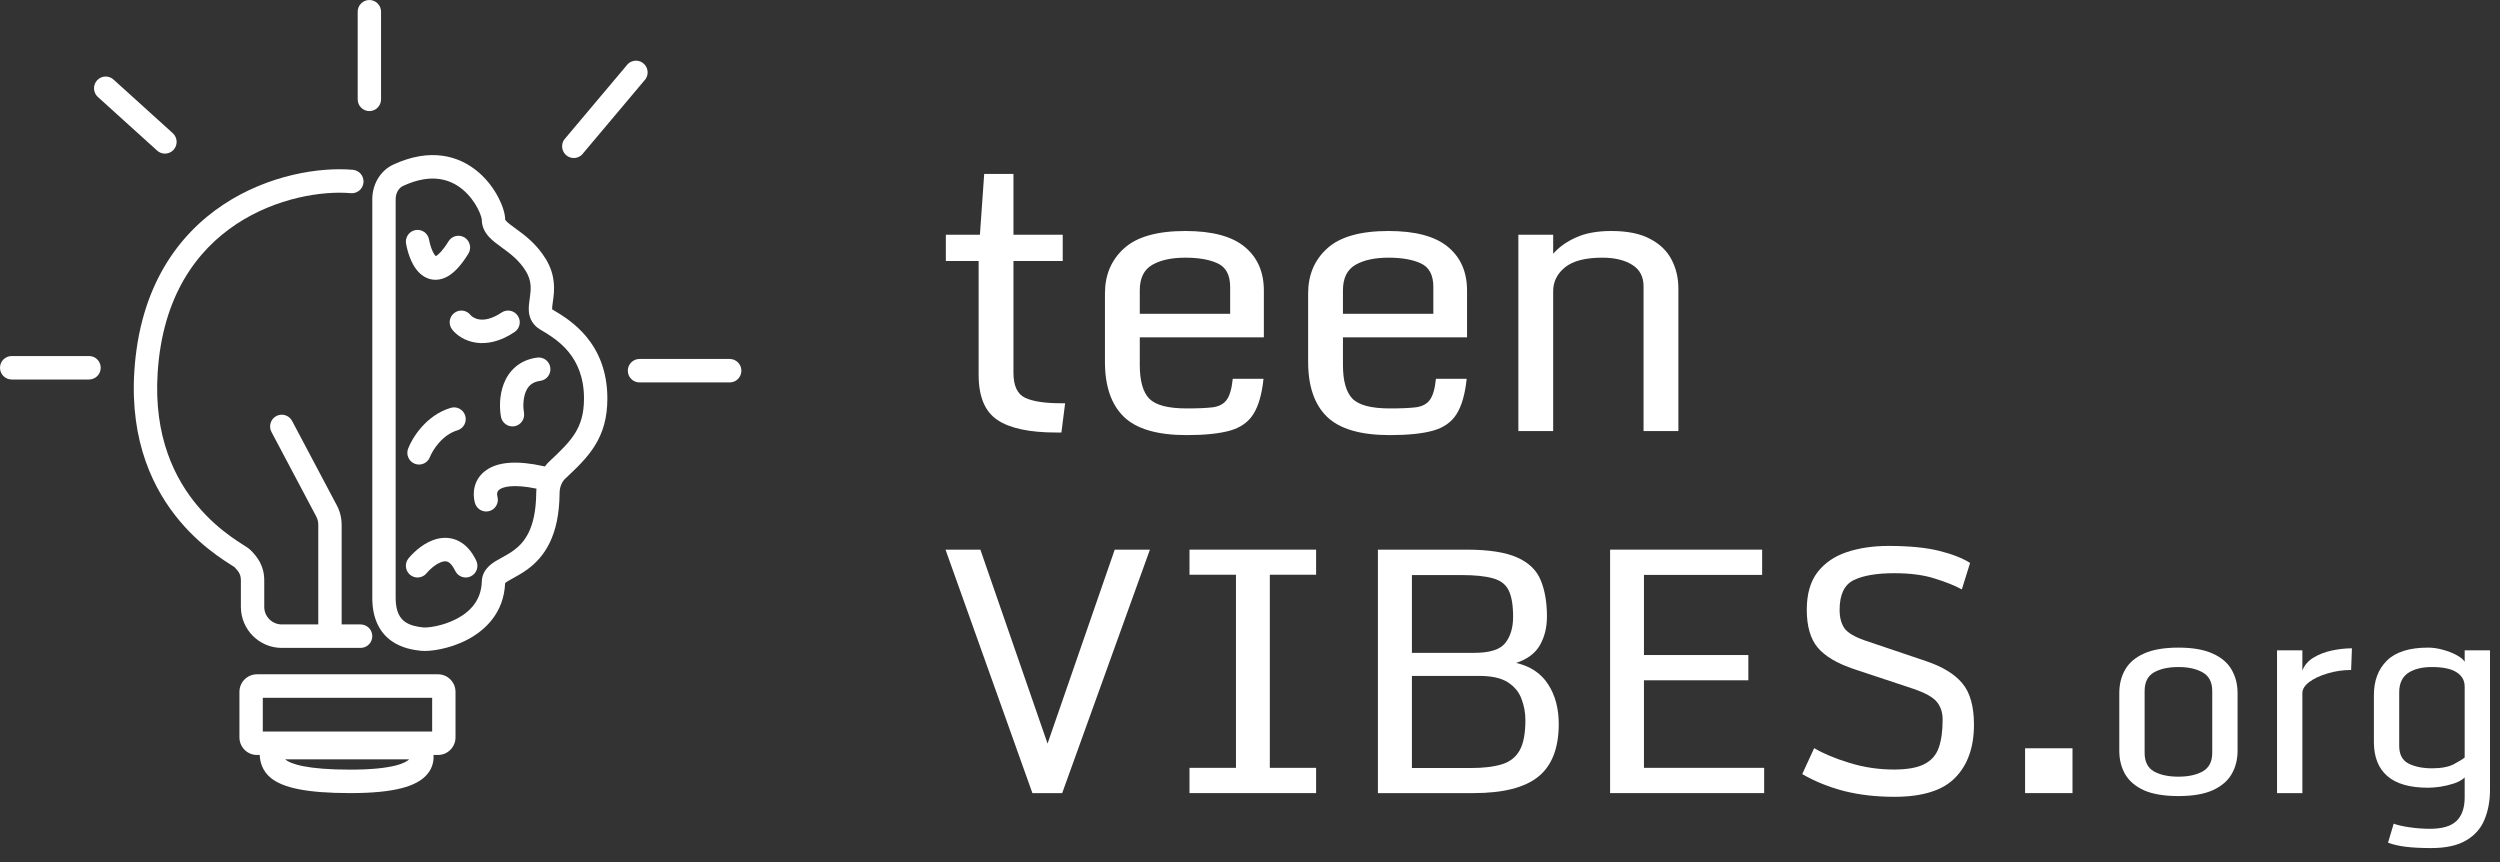 <svg width="145" height="50" viewBox="0 0 145 50" fill="none" xmlns="http://www.w3.org/2000/svg">
<rect x="0" y="0" width="145" height="50" fill="#333333" stroke="none"/>
<path d="M21.424 0C21.798 0 22.101 0.305 22.101 0.681V5.763C22.101 6.138 21.798 6.443 21.424 6.443C21.049 6.443 20.746 6.138 20.746 5.763V0.681C20.746 0.305 21.049 0 21.424 0Z" fill="white"/>
<path d="M6.596 4.625C6.324 4.367 5.895 4.379 5.638 4.652C5.381 4.926 5.393 5.356 5.665 5.614L9.102 8.724C9.374 8.982 9.803 8.97 10.06 8.697C10.317 8.424 10.305 7.993 10.033 7.735L6.596 4.625Z" fill="white"/>
<path d="M0.677 20.65C0.303 20.65 0 20.954 0 21.33C0 21.706 0.303 22.011 0.677 22.011H5.164C5.538 22.011 5.842 21.706 5.842 21.33C5.842 20.954 5.538 20.65 5.164 20.65H0.677Z" fill="white"/>
<path d="M37.355 4.691C37.625 4.431 37.634 4 37.375 3.729C37.116 3.457 36.687 3.449 36.417 3.709L32.81 7.994C32.54 8.254 32.532 8.685 32.791 8.956C33.05 9.227 33.479 9.236 33.749 8.976L37.355 4.691Z" fill="white"/>
<path d="M36.413 21.5C36.413 21.124 36.716 20.82 37.09 20.82H42.322C42.697 20.82 43 21.124 43 21.5C43 21.876 42.697 22.181 42.322 22.181H37.09C36.716 22.181 36.413 21.876 36.413 21.5Z" fill="white"/>
<path fill-rule="evenodd" clip-rule="evenodd" d="M14.903 39.109C14.342 39.109 13.887 39.566 13.887 40.13V42.767C13.887 43.331 14.342 43.788 14.903 43.788H15.063C15.079 44.158 15.194 44.708 15.719 45.129C16.092 45.427 16.622 45.637 17.339 45.777C18.062 45.919 19.029 46 20.323 46C21.622 46 22.573 45.897 23.267 45.721C23.955 45.547 24.457 45.285 24.775 44.912C25.103 44.527 25.165 44.11 25.145 43.788H25.404C25.965 43.788 26.42 43.331 26.42 42.767V40.13C26.42 39.566 25.965 39.109 25.404 39.109H14.903ZM15.242 42.427V40.471H25.065V42.427H15.242ZM16.538 44.043C16.546 44.05 16.555 44.057 16.564 44.064C16.696 44.17 16.985 44.321 17.598 44.441C18.204 44.56 19.076 44.639 20.323 44.639C21.564 44.639 22.392 44.539 22.936 44.402C23.446 44.273 23.652 44.123 23.73 44.043H16.538Z" fill="white"/>
<path d="M16.941 24.413C16.765 24.081 16.355 23.956 16.024 24.132C15.694 24.309 15.569 24.721 15.745 25.053L18.34 29.952C18.419 30.1 18.46 30.264 18.46 30.432V36.217H16.343C15.781 36.217 15.326 35.76 15.326 35.196L15.326 33.665C15.326 32.809 14.931 32.305 14.535 31.908C14.458 31.83 14.357 31.764 14.308 31.731L14.304 31.729C14.253 31.695 14.189 31.654 14.122 31.611L14.062 31.573C13.877 31.455 13.64 31.301 13.366 31.104C12.819 30.708 12.13 30.137 11.466 29.349C10.15 27.786 8.908 25.34 9.143 21.629C9.426 17.165 11.415 14.516 13.709 12.998C16.038 11.458 18.719 11.06 20.348 11.204C20.721 11.237 21.049 10.96 21.082 10.586C21.115 10.212 20.84 9.881 20.467 9.849C18.567 9.681 15.575 10.134 12.964 11.861C10.318 13.612 8.101 16.648 7.791 21.542C7.531 25.641 8.914 28.427 10.432 30.228C11.185 31.122 11.964 31.767 12.574 32.208C12.879 32.429 13.143 32.599 13.335 32.722C13.36 32.738 13.383 32.752 13.404 32.766C13.469 32.807 13.519 32.839 13.56 32.866C13.579 32.879 13.592 32.888 13.6 32.893C13.865 33.163 13.971 33.339 13.971 33.665L13.971 35.196C13.971 36.512 15.033 37.578 16.343 37.578H20.916C21.29 37.578 21.593 37.273 21.593 36.898C21.593 36.522 21.29 36.217 20.916 36.217H19.815V30.432C19.815 30.041 19.719 29.657 19.537 29.313L16.941 24.413Z" fill="white"/>
<path fill-rule="evenodd" clip-rule="evenodd" d="M24.096 13.345C24.463 13.277 24.817 13.521 24.884 13.891C24.926 14.12 24.996 14.364 25.088 14.563C25.166 14.736 25.237 14.822 25.275 14.857L25.279 14.855C25.283 14.854 25.287 14.851 25.291 14.849L25.296 14.847C25.298 14.845 25.301 14.843 25.304 14.842C25.436 14.764 25.678 14.541 26.013 13.997C26.21 13.677 26.627 13.578 26.945 13.775C27.264 13.973 27.362 14.392 27.166 14.712C26.789 15.325 26.404 15.772 25.988 16.017C25.771 16.144 25.531 16.225 25.276 16.228C25.017 16.232 24.785 16.156 24.591 16.037C24.226 15.813 23.998 15.441 23.856 15.132C23.707 14.805 23.609 14.447 23.552 14.137C23.484 13.768 23.727 13.413 24.096 13.345Z" fill="white"/>
<path d="M29.844 19.259C30.156 19.051 30.24 18.628 30.032 18.316C29.825 18.003 29.404 17.918 29.093 18.127C28.497 18.526 28.064 18.567 27.797 18.526C27.512 18.483 27.343 18.338 27.291 18.273C27.06 17.977 26.634 17.926 26.34 18.158C26.046 18.39 25.995 18.818 26.226 19.113C26.485 19.445 26.96 19.776 27.596 19.872C28.25 19.971 29.017 19.813 29.844 19.259Z" fill="white"/>
<path d="M31.919 21.327C31.967 21.7 31.706 22.041 31.335 22.09C30.842 22.154 30.611 22.415 30.48 22.756C30.333 23.142 30.334 23.618 30.39 23.933C30.455 24.303 30.21 24.656 29.842 24.722C29.474 24.788 29.122 24.542 29.056 24.172C28.971 23.693 28.954 22.952 29.215 22.269C29.493 21.542 30.094 20.88 31.159 20.74C31.53 20.692 31.87 20.954 31.919 21.327Z" fill="white"/>
<path d="M26.526 24.96C26.885 24.854 27.091 24.476 26.985 24.116C26.88 23.755 26.503 23.549 26.144 23.655C25.412 23.871 24.851 24.323 24.455 24.769C24.061 25.214 23.799 25.688 23.672 26.017C23.536 26.368 23.709 26.762 24.057 26.898C24.406 27.035 24.799 26.861 24.934 26.511C25.004 26.33 25.182 25.996 25.467 25.675C25.75 25.355 26.107 25.084 26.526 24.96Z" fill="white"/>
<path d="M24.737 33.252C24.994 32.945 25.372 32.648 25.689 32.573C25.823 32.541 25.918 32.555 25.999 32.598C26.089 32.646 26.241 32.772 26.402 33.109C26.564 33.448 26.969 33.591 27.306 33.428C27.643 33.265 27.785 32.859 27.624 32.52C27.378 32.007 27.052 31.618 26.634 31.396C26.207 31.169 25.765 31.156 25.377 31.248C24.648 31.421 24.035 31.975 23.7 32.377C23.459 32.664 23.496 33.094 23.782 33.336C24.069 33.577 24.496 33.54 24.737 33.252Z" fill="white"/>
<path fill-rule="evenodd" clip-rule="evenodd" d="M29.299 12.737C29.299 12.374 29.133 11.886 28.895 11.434C28.643 10.956 28.26 10.419 27.731 9.971C27.198 9.519 26.512 9.152 25.67 9.034C24.826 8.917 23.874 9.056 22.822 9.542C22.006 9.918 21.593 10.75 21.593 11.558V34.686C21.593 35.892 22.032 36.687 22.689 37.163C23.299 37.604 24.005 37.7 24.398 37.744C24.688 37.777 25.116 37.741 25.569 37.646C26.036 37.548 26.584 37.376 27.115 37.097C28.173 36.541 29.227 35.519 29.297 33.819C29.322 33.796 29.374 33.756 29.474 33.695C29.53 33.661 29.609 33.618 29.702 33.567C29.949 33.431 30.3 33.237 30.602 33.015C31.064 32.675 31.534 32.198 31.886 31.471C32.234 30.749 32.447 29.82 32.456 28.599C32.458 28.252 32.585 27.947 32.795 27.75C33.439 27.149 34.061 26.559 34.507 25.84C34.969 25.094 35.227 24.239 35.227 23.117C35.227 19.853 33.038 18.547 32.121 18L32.082 17.977C32.062 17.965 32.042 17.953 32.023 17.942C32.017 17.857 32.033 17.741 32.07 17.472L32.077 17.426C32.157 16.851 32.248 15.993 31.656 15.021C31.118 14.137 30.411 13.623 29.915 13.263L29.898 13.25C29.632 13.057 29.471 12.938 29.367 12.826C29.321 12.778 29.305 12.749 29.3 12.739L29.299 12.737ZM29.276 33.84C29.276 33.84 29.277 33.838 29.281 33.834C29.279 33.838 29.276 33.84 29.276 33.84ZM25.483 10.383C24.934 10.306 24.243 10.384 23.387 10.779C23.134 10.896 22.948 11.185 22.948 11.558V34.686C22.948 35.521 23.229 35.875 23.482 36.059C23.783 36.277 24.177 36.35 24.547 36.391C24.638 36.402 24.909 36.394 25.292 36.314C25.661 36.236 26.087 36.101 26.487 35.891C27.282 35.473 27.912 34.808 27.945 33.73C27.965 33.059 28.472 32.713 28.775 32.529C28.916 32.444 29.042 32.375 29.163 32.309C29.373 32.195 29.568 32.088 29.8 31.917C30.119 31.683 30.429 31.368 30.667 30.876C30.908 30.377 31.093 29.658 31.101 28.59C31.102 28.507 31.106 28.424 31.114 28.341C29.749 28.059 29.177 28.245 28.979 28.385C28.838 28.483 28.803 28.631 28.851 28.803C28.952 29.165 28.741 29.54 28.381 29.642C28.021 29.743 27.647 29.532 27.546 29.17C27.396 28.633 27.446 27.802 28.201 27.27C28.892 26.783 29.992 26.695 31.563 27.046C31.576 27.049 31.589 27.052 31.602 27.056C31.682 26.949 31.772 26.848 31.872 26.754C32.535 26.134 33.021 25.661 33.357 25.121C33.675 24.607 33.872 24.005 33.872 23.117C33.872 20.634 32.289 19.686 31.415 19.162L31.367 19.134C31.352 19.124 31.337 19.115 31.322 19.106C31.137 18.995 30.979 18.849 30.864 18.661C30.749 18.475 30.698 18.283 30.678 18.108C30.648 17.836 30.692 17.534 30.723 17.319L30.723 17.318C30.727 17.29 30.731 17.263 30.735 17.238C30.803 16.749 30.839 16.289 30.5 15.73C30.112 15.093 29.601 14.715 29.103 14.353L29.074 14.332C28.848 14.168 28.584 13.976 28.382 13.761C28.155 13.519 27.944 13.185 27.944 12.738C27.944 12.733 27.938 12.666 27.896 12.534C27.855 12.406 27.79 12.246 27.697 12.07C27.511 11.716 27.23 11.327 26.857 11.011C26.488 10.698 26.033 10.459 25.483 10.383Z" fill="white"/>
<path d="M56.761 21.745V15.139H54.859V13.613H56.836L57.083 10.09H58.78V13.613H61.638V15.139H58.78V21.616C58.78 22.368 59.002 22.852 59.446 23.066C59.89 23.281 60.592 23.389 61.552 23.389H61.777L61.562 25.086H61.262C59.708 25.086 58.569 24.842 57.846 24.355C57.122 23.869 56.761 22.998 56.761 21.745Z" fill="white"/>
<path d="M64.087 20.982V17.019C64.087 15.944 64.456 15.074 65.194 14.408C65.931 13.735 67.117 13.398 68.749 13.398C70.311 13.398 71.46 13.706 72.198 14.322C72.935 14.931 73.304 15.776 73.304 16.857V19.564H66.107V21.165C66.107 22.089 66.29 22.741 66.655 23.12C67.027 23.5 67.75 23.689 68.825 23.689C69.462 23.689 69.963 23.668 70.329 23.625C70.701 23.575 70.973 23.432 71.145 23.195C71.324 22.952 71.442 22.544 71.499 21.971H73.283C73.19 22.866 72.993 23.55 72.692 24.023C72.398 24.488 71.944 24.807 71.328 24.979C70.712 25.15 69.877 25.236 68.825 25.236C67.127 25.236 65.913 24.882 65.183 24.173C64.453 23.464 64.087 22.4 64.087 20.982ZM71.349 18.2V16.643C71.349 15.955 71.109 15.5 70.629 15.278C70.157 15.056 69.53 14.945 68.749 14.945C67.947 14.945 67.306 15.085 66.827 15.364C66.347 15.644 66.107 16.134 66.107 16.836V18.2H71.349Z" fill="white"/>
<path d="M75.872 20.982V17.019C75.872 15.944 76.241 15.074 76.978 14.408C77.716 13.735 78.901 13.398 80.534 13.398C82.095 13.398 83.245 13.706 83.982 14.322C84.72 14.931 85.089 15.776 85.089 16.857V19.564H77.891V21.165C77.891 22.089 78.074 22.741 78.439 23.12C78.812 23.5 79.535 23.689 80.609 23.689C81.247 23.689 81.748 23.668 82.113 23.625C82.486 23.575 82.758 23.432 82.93 23.195C83.109 22.952 83.227 22.544 83.284 21.971H85.067C84.974 22.866 84.777 23.55 84.476 24.023C84.183 24.488 83.728 24.807 83.112 24.979C82.496 25.15 81.662 25.236 80.609 25.236C78.912 25.236 77.698 24.882 76.968 24.173C76.237 23.464 75.872 22.4 75.872 20.982ZM83.134 18.2V16.643C83.134 15.955 82.894 15.5 82.414 15.278C81.941 15.056 81.315 14.945 80.534 14.945C79.732 14.945 79.091 15.085 78.611 15.364C78.131 15.644 77.891 16.134 77.891 16.836V18.2H83.134Z" fill="white"/>
<path d="M88.065 13.613H90.084V14.72C90.421 14.333 90.861 14.018 91.406 13.774C91.95 13.524 92.634 13.398 93.457 13.398C94.395 13.398 95.147 13.552 95.713 13.86C96.286 14.161 96.701 14.566 96.959 15.074C97.217 15.575 97.346 16.127 97.346 16.729V25H95.326V16.61C95.326 16.045 95.105 15.626 94.66 15.354C94.216 15.081 93.644 14.945 92.942 14.945C91.953 14.945 91.23 15.132 90.772 15.504C90.314 15.876 90.084 16.338 90.084 16.89V25H88.065V13.613Z" fill="white"/>
<path d="M54.84 31.879H56.861L60.758 43.129L64.654 31.879H66.695L61.607 46H59.879L54.84 31.879Z" fill="white"/>
<path d="M68.991 44.535H71.686V33.334H68.991V31.879H76.334V33.334H73.649V44.535H76.334V46H68.991V44.535Z" fill="white"/>
<path d="M79.919 46V31.879H85.036C86.344 31.879 87.334 32.032 88.005 32.338C88.675 32.637 89.128 33.077 89.362 33.656C89.603 34.236 89.723 34.935 89.723 35.756C89.723 36.381 89.59 36.931 89.323 37.406C89.056 37.882 88.594 38.23 87.936 38.451C88.763 38.64 89.382 39.053 89.792 39.691C90.202 40.323 90.407 41.088 90.407 41.986C90.407 43.386 90.013 44.405 89.225 45.043C88.438 45.681 87.184 46 85.466 46H79.919ZM81.891 37.865H85.514C86.406 37.865 87.002 37.676 87.302 37.299C87.608 36.915 87.76 36.407 87.76 35.775C87.76 35.092 87.673 34.578 87.497 34.232C87.328 33.887 87.022 33.656 86.579 33.539C86.143 33.415 85.528 33.353 84.733 33.353H81.891V37.865ZM81.891 44.545H85.319C86.048 44.545 86.644 44.473 87.106 44.33C87.575 44.187 87.92 43.917 88.141 43.52C88.363 43.122 88.473 42.54 88.473 41.772C88.473 41.342 88.399 40.932 88.249 40.541C88.106 40.144 87.842 39.822 87.458 39.574C87.074 39.327 86.52 39.203 85.798 39.203H81.891V44.545Z" fill="white"/>
<path d="M93.386 31.879H102.204V33.344H95.349V37.992H101.404V39.457H95.349V44.535H102.321V46H93.386V31.879Z" fill="white"/>
<path d="M109.871 46.215C108.823 46.215 107.856 46.104 106.97 45.883C106.085 45.655 105.271 45.326 104.529 44.897L105.222 43.393C105.763 43.712 106.449 43.998 107.283 44.252C108.116 44.506 108.966 44.633 109.832 44.633C110.6 44.633 111.186 44.532 111.589 44.33C112 44.128 112.283 43.816 112.439 43.393C112.595 42.963 112.673 42.41 112.673 41.732C112.673 41.335 112.566 41 112.351 40.727C112.136 40.447 111.671 40.186 110.955 39.945L107.546 38.812C106.57 38.487 105.867 38.074 105.437 37.572C105.007 37.065 104.793 36.329 104.793 35.365C104.793 34.46 104.998 33.738 105.408 33.197C105.824 32.657 106.391 32.266 107.107 32.025C107.823 31.785 108.63 31.664 109.529 31.664C110.733 31.664 111.71 31.759 112.459 31.947C113.207 32.13 113.81 32.364 114.265 32.65L113.787 34.184C113.364 33.956 112.833 33.744 112.195 33.549C111.563 33.347 110.789 33.246 109.871 33.246C108.849 33.246 108.064 33.38 107.517 33.647C106.97 33.913 106.697 34.49 106.697 35.375C106.697 35.805 106.788 36.156 106.97 36.43C107.159 36.697 107.553 36.934 108.152 37.143L111.707 38.344C112.67 38.669 113.373 39.099 113.816 39.633C114.265 40.167 114.49 40.967 114.49 42.035C114.49 43.337 114.129 44.359 113.406 45.102C112.69 45.844 111.511 46.215 109.871 46.215Z" fill="white"/>
<path d="M117.455 43.4H120.205V46H117.455V43.4Z" fill="white"/>
<path d="M126.349 46.172C125.521 46.172 124.854 46.06 124.349 45.836C123.849 45.607 123.484 45.294 123.255 44.898C123.031 44.503 122.919 44.05 122.919 43.539V40.203C122.919 39.693 123.031 39.24 123.255 38.844C123.484 38.443 123.849 38.13 124.349 37.906C124.854 37.677 125.521 37.562 126.349 37.562C127.172 37.562 127.833 37.677 128.333 37.906C128.839 38.13 129.206 38.443 129.435 38.844C129.664 39.24 129.779 39.693 129.779 40.203V43.539C129.779 44.05 129.664 44.503 129.435 44.898C129.206 45.294 128.839 45.607 128.333 45.836C127.833 46.06 127.172 46.172 126.349 46.172ZM126.349 45.047C126.922 45.047 127.391 44.945 127.755 44.742C128.125 44.534 128.31 44.175 128.31 43.664V40.078C128.31 39.568 128.125 39.208 127.755 39C127.391 38.792 126.922 38.688 126.349 38.688C125.766 38.688 125.292 38.792 124.927 39C124.568 39.208 124.388 39.568 124.388 40.078V43.664C124.388 44.175 124.568 44.534 124.927 44.742C125.292 44.945 125.766 45.047 126.349 45.047Z" fill="white"/>
<path d="M132.068 37.719H133.537V38.891C133.657 38.578 133.873 38.328 134.185 38.141C134.503 37.948 134.862 37.81 135.263 37.727C135.664 37.643 136.047 37.602 136.412 37.602L136.365 38.859C135.896 38.859 135.446 38.925 135.013 39.055C134.581 39.18 134.227 39.344 133.951 39.547C133.675 39.75 133.537 39.969 133.537 40.203V46H132.068V37.719Z" fill="white"/>
<path d="M141.006 49.188C140.449 49.188 139.969 49.164 139.568 49.117C139.167 49.07 138.813 48.99 138.506 48.875L138.834 47.773C139.058 47.857 139.368 47.927 139.764 47.984C140.16 48.042 140.55 48.07 140.936 48.07C141.649 48.07 142.162 47.919 142.475 47.617C142.792 47.315 142.951 46.857 142.951 46.242V45.094C142.795 45.24 142.584 45.357 142.318 45.445C142.058 45.529 141.792 45.591 141.522 45.633C141.251 45.669 141.019 45.688 140.826 45.688C139.769 45.688 138.98 45.461 138.459 45.008C137.943 44.555 137.686 43.898 137.686 43.039V40.312C137.686 39.479 137.938 38.812 138.443 38.312C138.954 37.812 139.748 37.562 140.826 37.562C141.107 37.562 141.397 37.604 141.693 37.688C141.996 37.771 142.261 37.875 142.49 38C142.719 38.125 142.873 38.253 142.951 38.383V37.719H144.42V45.805C144.42 46.45 144.313 47.029 144.1 47.539C143.891 48.05 143.537 48.45 143.037 48.742C142.542 49.039 141.865 49.188 141.006 49.188ZM141.053 44.562C141.6 44.562 142.024 44.482 142.326 44.32C142.628 44.159 142.837 44.031 142.951 43.938V39.828C142.951 39.469 142.795 39.19 142.482 38.992C142.175 38.789 141.696 38.688 141.045 38.688C140.467 38.688 140.006 38.805 139.662 39.039C139.324 39.273 139.154 39.646 139.154 40.156V43.266C139.154 43.76 139.337 44.102 139.701 44.289C140.066 44.471 140.516 44.562 141.053 44.562Z" fill="white"/>
</svg>
